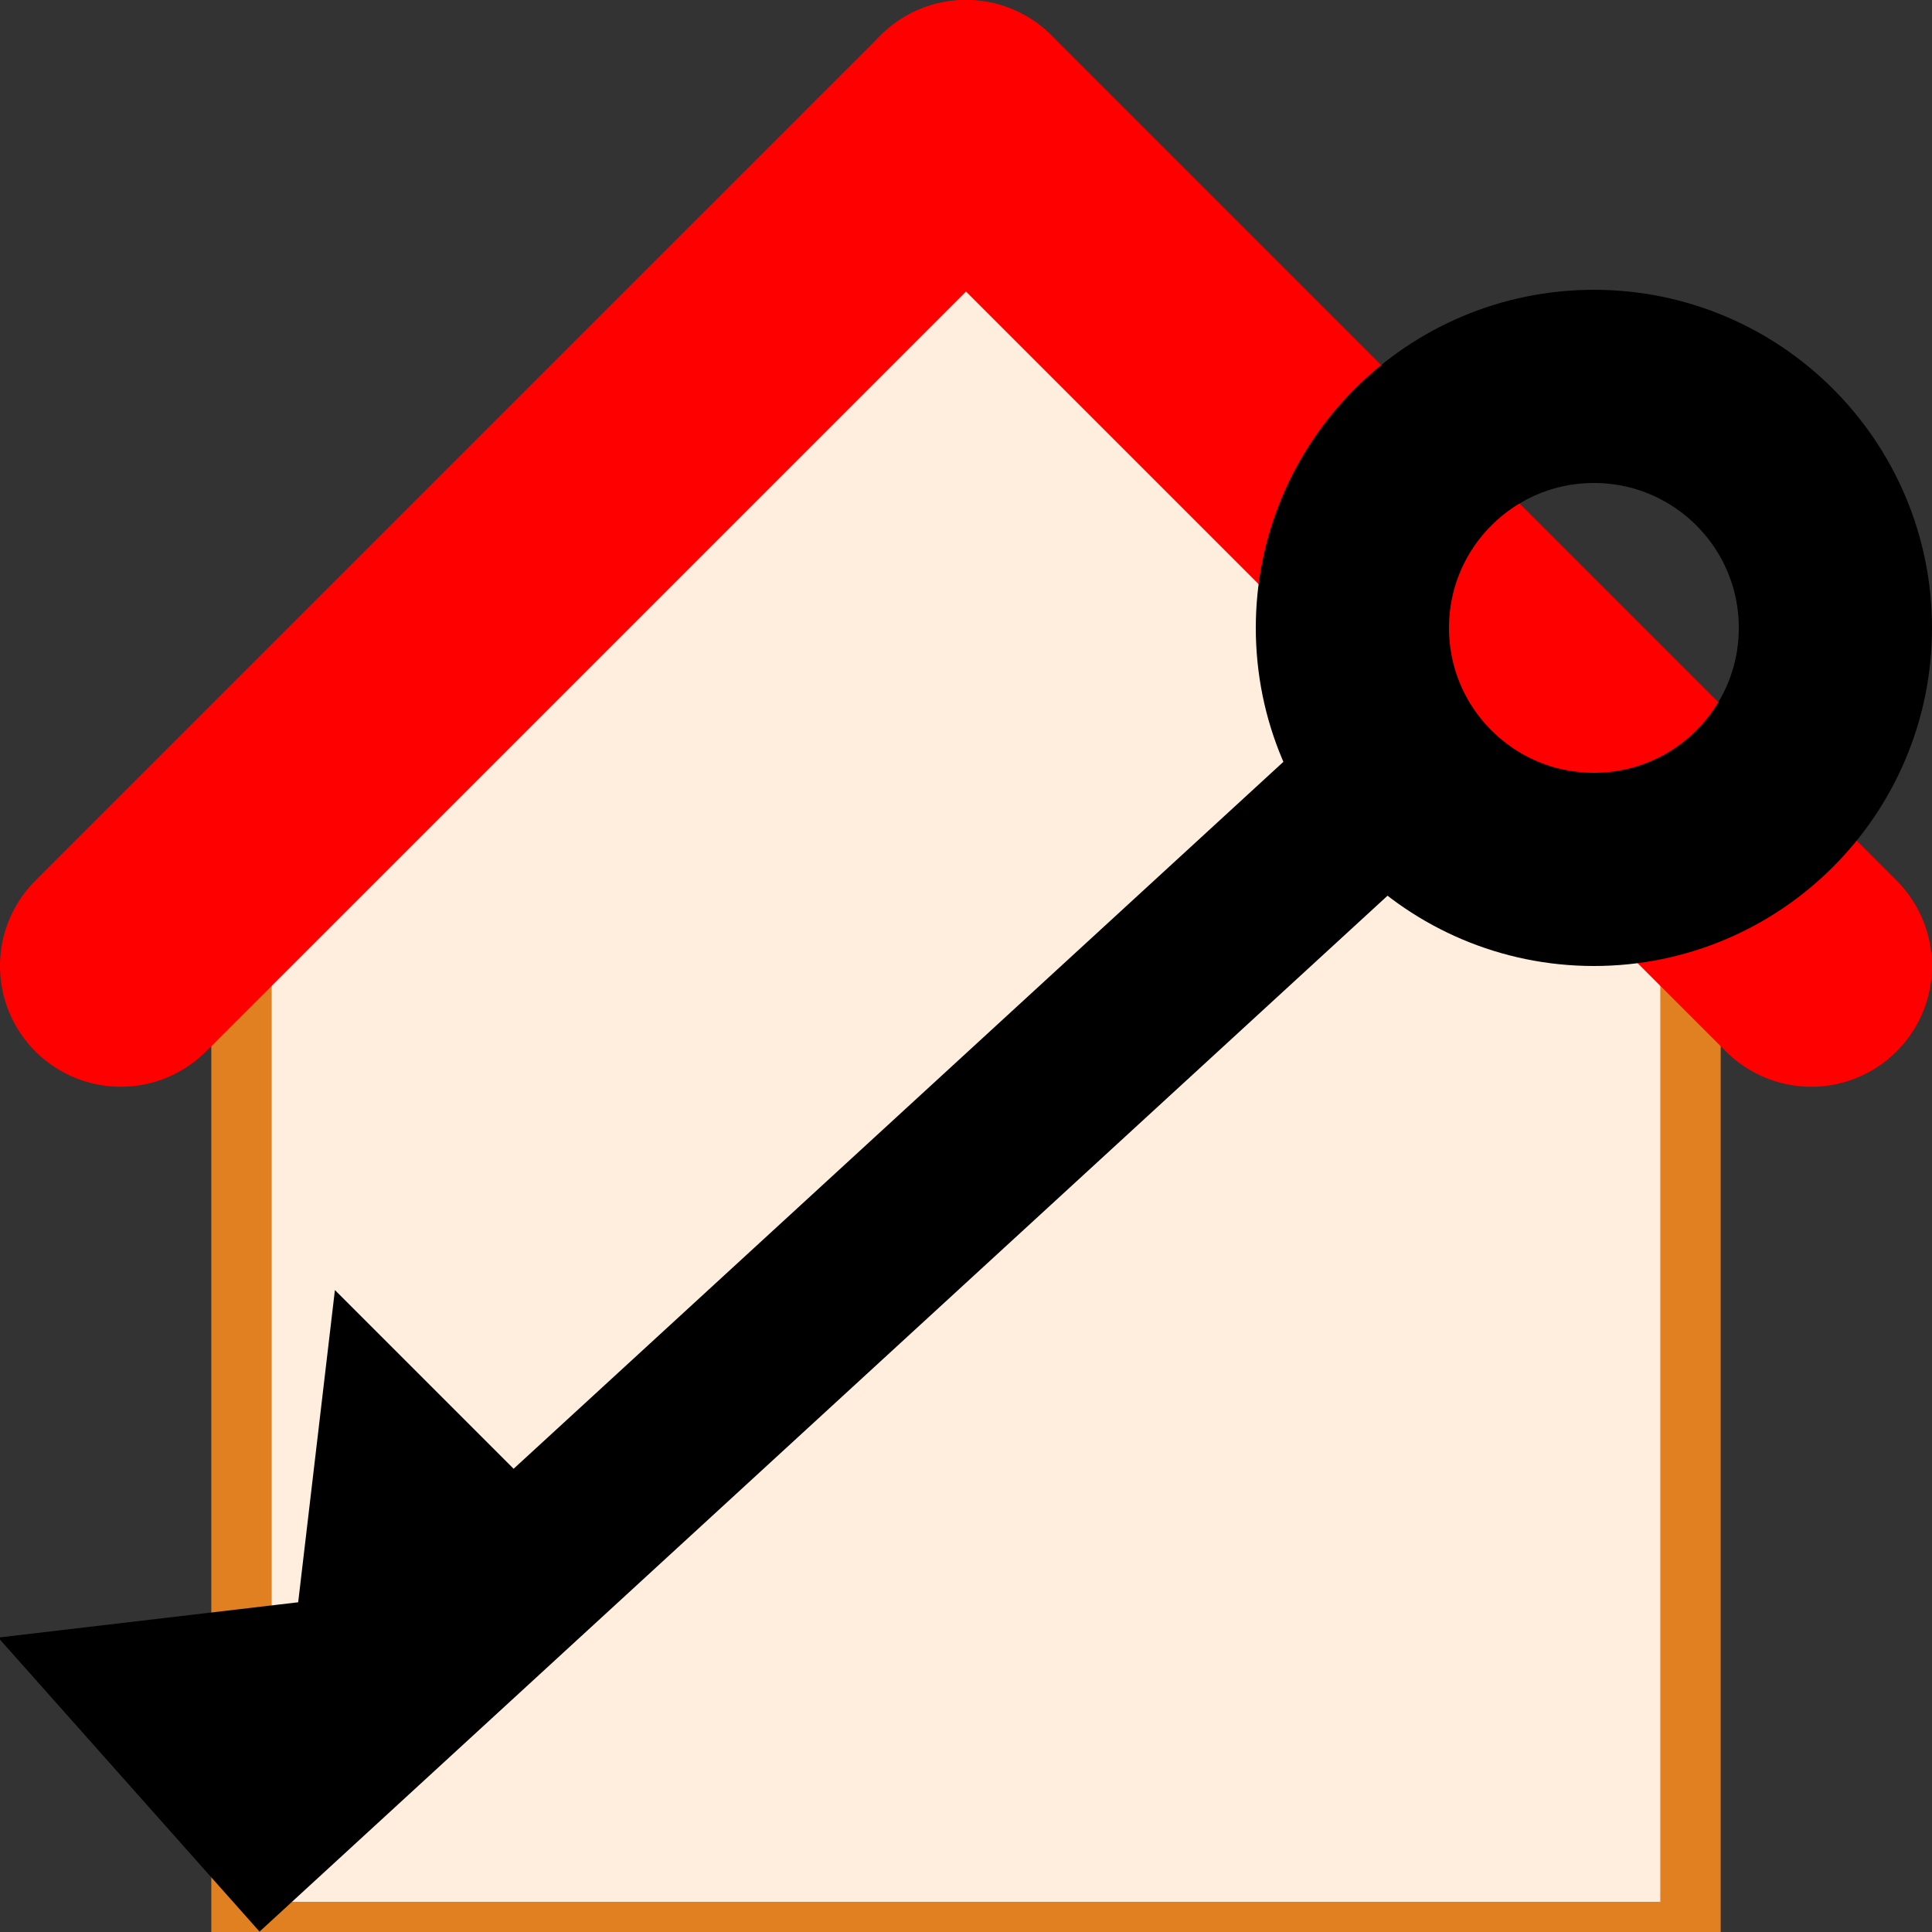 <svg xmlns="http://www.w3.org/2000/svg" viewBox="0 0 16 16" height="24" width="24">
	<rect x="0" y="0" width="16" height="16" fill="#333333" stroke="none"/>
	<rect x="2" y="7" width="12" height="9" stroke-width="0.5" stroke="#e08020" fill="#ffeedd" />
	<ellipse cx="8" cy="7" rx="4.5" ry="4.5" stroke="#ffeedd" fill="#ffeedd" />
	<line x1="1" y1="8" x2="8" y2="1" stroke-width="2" stroke-linecap="round" stroke="red" />
	<line x1="8" y1="1" x2="15" y2="8" stroke-width="2" stroke-linecap="round" stroke="red" />
	<ellipse cx="13.2" cy="5.2" rx="2" ry="2" stroke-width="1.6" stroke="black" fill-opacity="0" />
	<polyline points="12,6 2.2,15 1.4,14.1 3.1,13.9 3.3,12.2 4.1,13" stroke-width="1.4" stroke="black" fill-opacity="0" />
</svg>